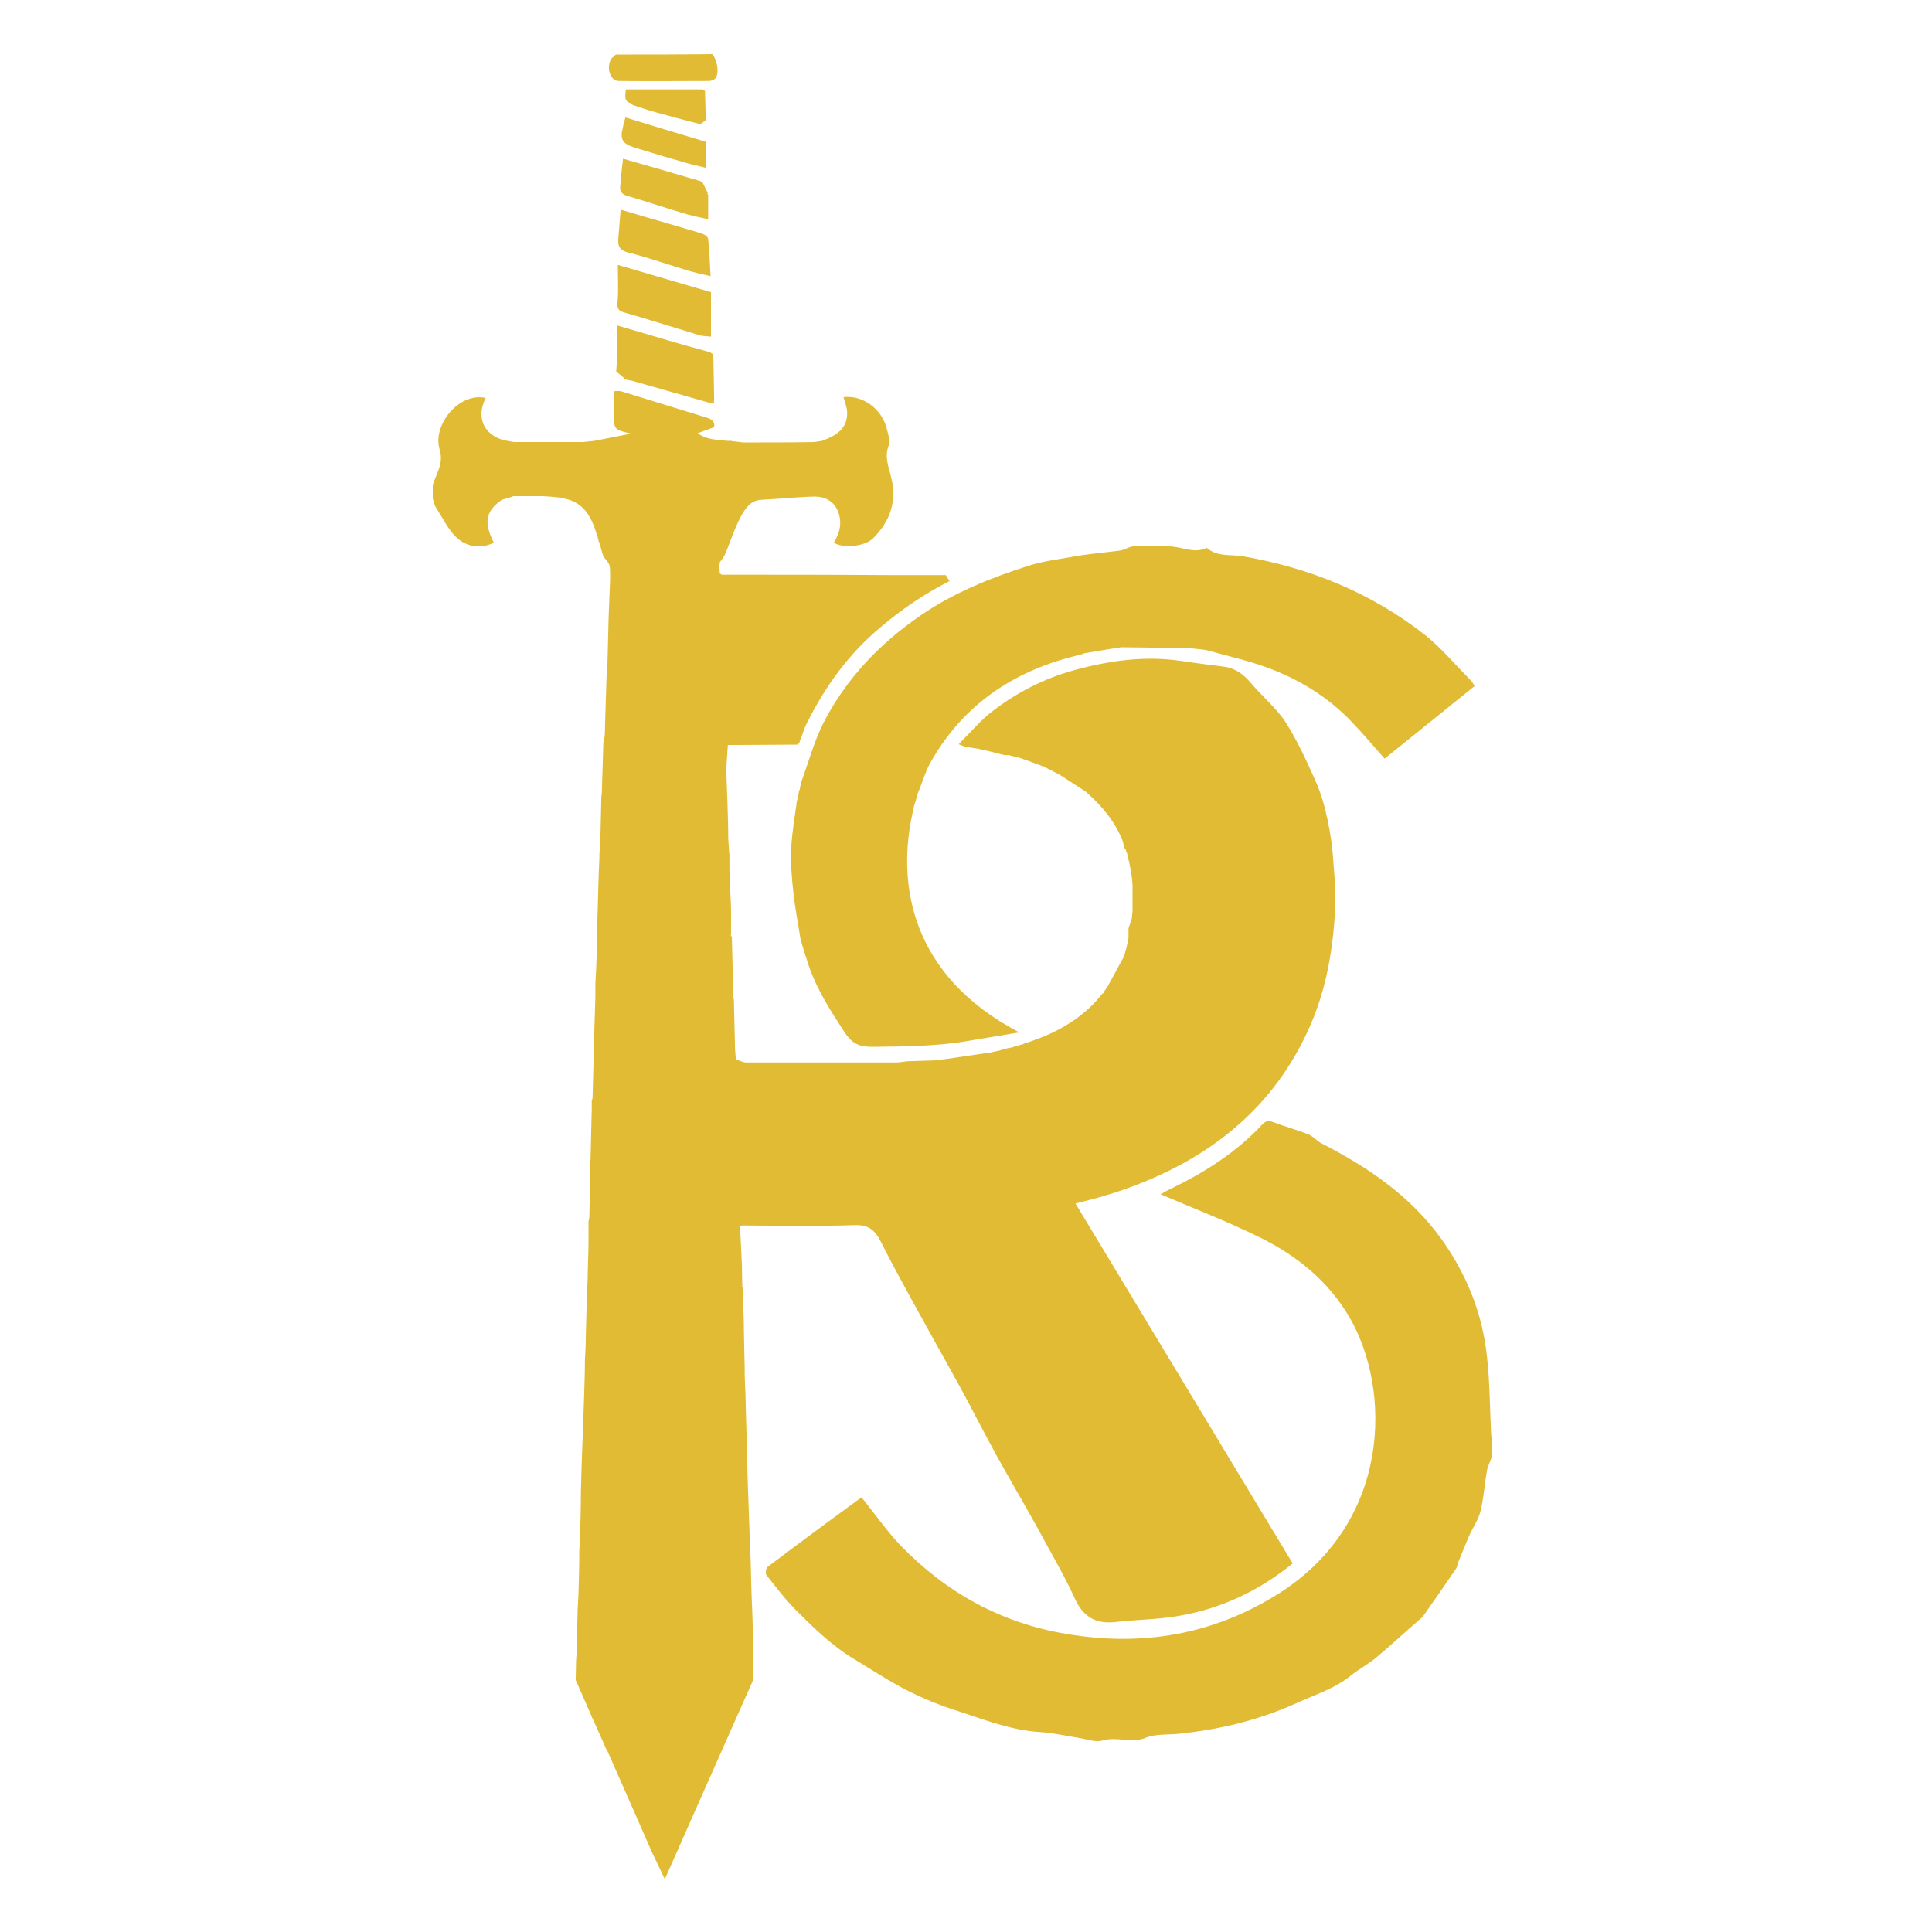 <svg xmlns="http://www.w3.org/2000/svg" width="250" height="250"><path fill="#e1bb34" fill-rule="evenodd" d="M78.286 93.917c.052-2.178.156-4.304.208-6.482.052-.415.052-.83.104-1.245.052-2.074.104-4.149.156-6.223.052-.933.052-1.815.104-2.749.052-1.296.156-2.593.052-3.889-.052-.467-.519-.882-.831-1.348-.052-.104-.052-.207-.104-.311-.156-.467-.26-.985-.416-1.452-.052-.104-.104-.156-.104-.259-.052-.156-.104-.311-.104-.467-.052-.104-.104-.156-.104-.259-.675-2.23-1.61-4.201-4.208-4.719-.104-.052-.208-.052-.312-.104-.519-.052-1.091-.104-1.61-.156-.312 0-.571-.052-.883-.052h-3.792c-.104.052-.156.052-.26.104-.416.104-.831.259-1.247.363-.052.052-.104.104-.208.156-1.87 1.4-2.13 2.8-.831 5.393-1.61.83-3.584.622-4.987-.83-.883-.882-1.455-2.074-2.13-3.112-.156-.259-.312-.519-.468-.778-.104-.311-.208-.622-.312-.985V62.749c.468-1.504 1.455-2.749.883-4.616-.935-3.112 2.494-7.416 5.974-6.638-1.403 2.697-.052 5.186 3.065 5.601.26.052.519.104.779.104h8.727c.519-.052 1.039-.104 1.506-.156 1.558-.311 3.169-.622 4.727-.933-2.234-.519-2.234-.519-2.234-2.8v-2.697c.364 0 .623-.052.883 0C84 51.755 87.688 52.896 91.429 54.037c.675.207 1.091.519.987 1.245-.675.259-1.351.467-2.13.778 1.195.882 2.545.83 3.844.985h.519l.104.052h.104c.416.052.883.104 1.299.156 3.065 0 6.13 0 9.195-.052.364-.052.675-.104 1.039-.156 1.766-.674 3.377-1.556 3.221-3.838-.052-.622-.312-1.245-.468-1.815 2.494-.311 5.091 1.556 5.662 4.304.156.622.416 1.4.208 1.919-.623 1.504 0 2.8.312 4.201.779 3.008-.156 5.653-2.338 7.831-1.091 1.089-3.896 1.348-5.091.57.831-1.296 1.091-2.697.519-4.097-.519-1.296-1.714-1.867-3.013-1.867-2.286.052-4.571.311-6.857.415-1.403.052-2.13 1.141-2.649 2.126-.831 1.504-1.351 3.215-2.026 4.823-.156.415-.468.778-.727 1.141 0 .156-.052.311-.052.519 0 .311.052.622.052.933.104.052.156.104.26.156 7.169 0 14.338 0 21.506.052h7.481c.156.259.312.519.468.778-3.273 1.66-6.234 3.682-9.039 6.068-4 3.371-6.961 7.468-9.299 12.083-.468.882-.727 1.867-1.091 2.749-.104.104-.156.156-.26.259-3.013 0-5.974.052-8.987.052-.052 1.037-.156 2.126-.208 3.163.052 1.4.104 2.852.156 4.253.052 1.556.104 3.112.104 4.719.052.519.052.985.104 1.504 0 .156 0 .311.052.467v2.023c.052.882.052 1.815.104 2.697.052.933.104 1.867.104 2.749v2.956c0 .052-.052.052-.052.104.052.052.104.104.156.207.052 2.074.104 4.149.156 6.171v1.452c.052.156.052.311.104.467.052 2.178.104 4.304.156 6.482.052.415.052.83.104 1.245.416.156.831.363 1.247.415h19.481c.468 0 .987-.104 1.455-.156 1.091-.052 2.182-.052 3.273-.104.519-.052.987-.104 1.506-.156 2.026-.311 4-.57 6.026-.882.156-.052.312-.052.468-.104.156-.052.312-.052.519-.104.156-.052.364-.104.519-.156.26-.052.519-.156.779-.207.104 0 .26-.052.364-.052.104-.052.208-.052.312-.104.156-.052.312-.104.468-.104.208-.052.364-.156.571-.207l.104.052.052-.104c.104-.052.208-.052.312-.104l.468-.156c.104-.052.208-.052.312-.104.156-.052.26-.104.416-.156.104-.052.208-.104.312-.104.104-.052.156-.052.26-.104 3.221-1.245 6.078-3.06 8.208-5.808.104 0 .156-.052.156-.156l.623-.933c.052-.104.104-.207.156-.311.623-1.089 1.195-2.23 1.818-3.319.052-.156.104-.311.156-.415 0-.104.052-.207.052-.311l.156-.467c0-.104.052-.207.052-.311.052-.207.104-.467.156-.674 0-.104.052-.207.052-.311v-.415-.83c.156-.415.26-.778.416-1.193.052-.363.052-.674.104-1.037v-3.423c-.052-.363-.052-.726-.104-1.037s-.104-.622-.156-.933c-.052-.259-.104-.519-.156-.83-.052-.156-.052-.259-.104-.415 0-.104-.052-.207-.052-.311-.052-.207-.104-.467-.208-.674-.052-.104-.052-.207-.104-.311-.052-.052-.104-.104-.156-.207l-.052-.052c-.052-.259-.104-.519-.156-.778-.987-2.593-2.753-4.667-4.831-6.482 0-.104-.052-.156-.156-.104-.987-.622-1.974-1.296-2.961-1.919-.571-.363-1.195-.622-1.766-.933-.052-.052-.156-.052-.208-.104-.104-.052-.208-.104-.312-.156l-.052-.104-.104.052c-.156-.052-.364-.156-.519-.207-.104-.052-.156-.052-.26-.104-.104-.052-.208-.052-.312-.104-.156-.052-.312-.104-.416-.156-.104-.052-.208-.052-.26-.104-.052 0-.104-.052-.156-.052-.26-.104-.519-.156-.727-.259-.104-.052-.208-.052-.312-.104-.104-.052-.208-.052-.312-.104-.104 0-.26-.052-.364-.052-.26-.052-.519-.156-.779-.207h-.571c-.987-.259-1.974-.519-2.961-.726-.156-.052-.312-.052-.468-.104-.364-.052-.675-.104-1.039-.156-.156 0-.312-.052-.468-.052-.208-.104-.468-.156-.935-.363 1.455-1.452 2.701-2.956 4.208-4.149 3.273-2.541 6.909-4.408 10.961-5.497 4.468-1.193 8.935-1.815 13.558-1.141 1.818.259 3.636.519 5.403.726 1.506.156 2.597.882 3.584 2.023 1.506 1.815 3.377 3.319 4.623 5.238 1.506 2.386 2.701 4.979 3.844 7.572.727 1.608 1.195 3.319 1.558 5.03.364 1.711.623 3.475.727 5.186.156 2.074.364 4.149.26 6.171-.26 5.186-1.091 10.268-3.169 15.091-4.727 10.942-13.299 17.581-24.312 21.418-.987.363-1.974.622-2.961.933-.935.259-1.922.519-3.169.83 9.403 15.558 18.701 31.012 28.104 46.57-4.312 3.526-9.247 5.86-14.753 6.794-2.649.467-5.351.467-8.052.778-2.545.311-4.208-.519-5.351-2.956-1.455-3.215-3.273-6.223-4.935-9.335-1.714-3.112-3.532-6.171-5.247-9.283-1.714-3.112-3.273-6.223-4.987-9.335-1.766-3.215-3.584-6.431-5.351-9.646-1.558-2.852-3.117-5.653-4.571-8.557-.779-1.556-1.61-2.334-3.532-2.23-4.623.156-9.195.052-13.818.052-.468 0-1.195-.207-.883.778.052 1.4.156 2.8.208 4.253 0 .933.052 1.815.052 2.749 0 .052-.052.052 0 .104 0 .052.052.104.052.156 0 .57.052 1.193.052 1.763.052 1.245.104 2.489.104 3.682 0 .933.052 1.815.052 2.749 0 .674.052 1.4.052 2.074v1.089c.052.83.052 1.711.104 2.541 0 .726.052 1.504.052 2.23.052 1.763.104 3.475.156 5.238 0 .933.052 1.815.052 2.749.052 1.037.052 2.023.104 3.06.052 1.452.104 2.956.156 4.408.052 1.348.104 2.645.156 3.993.052 1.348.052 2.645.104 3.993.052.83.052 1.66.104 2.541.052 1.711.104 3.475.156 5.186 0 1.141-.052 2.334-.052 3.475-3.792 8.557-7.636 17.166-11.429 25.774-.519-1.089-.987-2.126-1.506-3.163-.052-.052-.052-.156-.104-.207-.623-1.4-1.247-2.852-1.87-4.253-.052-.104-.104-.156-.104-.259-1.299-2.904-2.545-5.808-3.844-8.712-.052-.104-.104-.156-.156-.259-.571-1.245-1.091-2.489-1.662-3.734-.052-.052-.052-.104-.104-.207-.675-1.608-1.403-3.163-2.078-4.771-.052-.104-.104-.156-.104-.259 0-.83.052-1.608.052-2.437 0-.259.052-.519.052-.778.052-1.971.104-3.993.156-5.964.052-.674.052-1.348.104-1.971.052-1.815.104-3.63.104-5.497.052-.674.052-1.348.104-1.971.052-1.919.104-3.838.104-5.705.052-1.245.052-2.437.104-3.682.052-1.4.104-2.852.156-4.253.052-1.504.104-3.008.156-4.46.052-1.556.104-3.163.104-4.719.052-.83.104-1.66.104-2.489.052-1.971.104-3.993.156-5.964.052-.933.104-1.815.104-2.749.052-1.556.104-3.163.104-4.719v-.778-1.193c.052-.156.104-.363.104-.519.052-2.334.104-4.667.104-6.949 0-.156.052-.311.052-.519.052-2.178.104-4.304.156-6.482v-.726-.363c.052-.104.052-.207.104-.363.052-1.919.104-3.838.156-5.756v-.519-1.089c0-.207.052-.415.052-.622.052-1.66.104-3.371.156-5.03v-.726-1.089c.052-.622.052-1.245.104-1.867.052-1.504.104-3.008.156-4.512v-1.763l.052-.052-.052-.052c0-.519.052-1.037.052-1.608.052-2.074.104-4.201.208-6.275 0-.415 0-.83.052-1.193 0-.104.052-.207.052-.259.052-2.23.104-4.46.156-6.69 0-.104.052-.207.052-.259.052-2.23.156-4.512.208-6.742.208-.57.208-1.296.208-2.074zm33.195 99.83c1.714 2.126 3.221 4.304 5.039 6.223 5.922 6.119 13.039 10.061 21.506 11.461 9.766 1.66 18.961.104 27.377-5.186 14.649-9.231 14.701-26.397 9.195-35.835-2.753-4.667-6.805-7.935-11.532-10.268-4.208-2.074-8.623-3.786-12.883-5.601.364-.207.883-.519 1.455-.778 4.364-2.126 8.416-4.719 11.74-8.298.468-.467.779-.467 1.403-.259 1.455.57 3.013.985 4.468 1.556.675.259 1.143.882 1.766 1.193 5.974 3.06 11.481 6.794 15.481 12.343 3.273 4.564 5.351 9.698 5.922 15.299.364 3.215.364 6.431.519 9.646.052 1.037.208 2.074.104 3.06-.052.674-.519 1.296-.623 1.971-.312 1.763-.416 3.526-.831 5.238-.26 1.089-.987 2.126-1.455 3.163-.519 1.193-.987 2.386-1.455 3.526-.104.259-.104.57-.26.778-1.403 2.074-2.857 4.149-4.312 6.223-.104.156-.312.259-.468.415-1.87 1.608-3.688 3.319-5.558 4.875-.987.83-2.182 1.452-3.221 2.282-2.078 1.711-4.623 2.489-7.013 3.578-5.403 2.437-10.442 3.475-15.221 3.993-1.455.156-3.065 0-4.364.519-1.87.778-3.74-.207-5.61.363-.935.259-2.13-.207-3.169-.363-1.61-.259-3.169-.622-4.779-.726-3.74-.207-7.169-1.556-10.649-2.697-2.338-.726-4.623-1.66-6.753-2.749-2.338-1.193-4.519-2.645-6.753-3.993-2.857-1.711-5.195-3.993-7.532-6.327-1.403-1.4-2.597-3.008-3.844-4.564-.156-.207-.052-.933.208-1.089 4.052-3.06 8.052-6.016 12.104-8.972 0 0 .052 0 0 0zm7.221-90.911c-.104.415-.208.83-.364 1.245-.052.156-.104.311-.104.467-2.39 9.853-.312 21.729 13.662 29.042-2.182.363-4.364.726-6.545 1.089-4.156.726-8.312.726-12.519.778-1.558 0-2.494-.363-3.429-1.711-1.87-2.852-3.688-5.653-4.779-8.868-.104-.363-.26-.778-.364-1.141-.052-.156-.104-.311-.156-.467-.156-.519-.312-1.037-.468-1.556l.052-.052c0-.052-.052-.104-.104-.156-.312-2.023-.727-4.097-.935-6.119-.208-1.919-.364-3.838-.26-5.756.104-1.971.468-3.993.727-5.964.052-.156.104-.363.156-.519.052-.259.052-.467.104-.726.052-.104.052-.156.104-.259.052-.259.104-.519.156-.778l.052-.052v-.156c.935-2.541 1.662-5.238 2.857-7.623 2.961-5.756 7.273-10.268 12.623-13.95 4.26-2.904 8.987-4.823 13.87-6.379 1.922-.622 3.844-.83 5.818-1.193 1.974-.363 4-.519 5.974-.778.519-.052 1.039-.363 1.558-.519.208-.052.416-.052.623-.052 1.61 0 3.221-.156 4.779.052 1.455.156 2.857.882 4.364.156 1.351 1.193 3.117.83 4.675 1.089 8.675 1.504 16.571 4.719 23.481 10.113 2.234 1.763 4.052 3.993 6.078 6.016.156.156.26.415.416.674-3.896 3.163-7.792 6.275-11.636 9.387-1.506-1.711-2.909-3.371-4.416-4.927-2.805-2.904-6.182-5.03-9.922-6.534-2.701-1.089-5.558-1.711-8.364-2.489-.675-.207-1.403-.207-2.13-.311-.156 0-.312-.052-.468-.052-2.909-.052-5.87-.052-8.779-.104-.364.052-.675.104-1.039.156-1.247.207-2.494.415-3.74.622-.104.052-.208.052-.26.104-.571.156-1.143.311-1.766.467-.052 0-.156.052-.208.052-7.74 2.178-13.766 6.534-17.714 13.587-.623 1.141-.987 2.386-1.455 3.578-.104.207-.156.363-.208.519zM92.208 45.791c.052.207.104.363.104.57.052 1.815.052 3.63.104 5.445-.052.052-.052.156 0 .259-.104.052-.156.104-.26.156-3.481-.985-6.909-1.971-10.39-2.956-.26-.052-.571-.104-.831-.156-.104-.104-.156-.156-.26-.259-.312-.259-.623-.519-.935-.778.052-.57.052-1.141.104-1.711v-4.253c3.013.882 5.818 1.711 8.675 2.541 1.143.311 2.286.622 3.377.933.104.104.208.156.312.207zM92 37.805v5.756c-.416-.052-.935-.052-1.403-.156-3.273-.985-6.494-2.023-9.766-2.956-.727-.207-.987-.415-.935-1.296.156-1.504.052-3.06.052-4.875C84 35.471 87.896 36.612 92 37.805zM80.312 27.122c2.234.674 4.364 1.296 6.545 1.919 1.351.415 2.701.778 4 1.193.312.104.779.415.779.726.156 1.452.208 2.956.312 4.771-1.143-.259-2.078-.467-2.961-.726-2.545-.778-5.091-1.66-7.688-2.334C80.208 32.411 79.948 31.893 80 30.959c.104-1.193.208-2.437.312-3.838zm10.597-3.526c.208.467.468.933.675 1.348 0 .052-.052.052-.052.104 0 .052.052.104.104.156v3.163c-1.143-.259-2.286-.467-3.377-.83-2.338-.674-4.675-1.504-7.065-2.178-.727-.207-1.039-.622-.935-1.296.104-1.141.208-2.334.364-3.526 3.325.933 6.649 1.919 10.026 2.904.104.104.208.104.26.156zM79.688 7.052c4.156 0 8.312 0 12.468-.052.623.674.935 2.334.468 3.06-.156.259-.571.415-.883.415-3.896 0-7.792.052-11.688 0-1.091 0-1.662-1.763-.935-2.904.208-.207.416-.363.571-.519zm1.247 8.142c3.532 1.089 6.961 2.126 10.442 3.163v3.371c-.727-.207-1.455-.363-2.13-.519-2.39-.674-4.831-1.4-7.169-2.126-1.61-.519-1.87-1.089-1.455-2.697.052-.363.156-.726.312-1.193zm.779-1.815c-.987-.207-.831-.933-.727-1.815h9.922c.104.052.208.104.312.207.052 1.089.052 2.178.104 3.267v.519c-.26.156-.571.519-.831.467-1.87-.467-3.792-.985-5.662-1.504-.987-.259-1.974-.622-2.961-.933-.052-.104-.104-.156-.156-.207z"/></svg>
